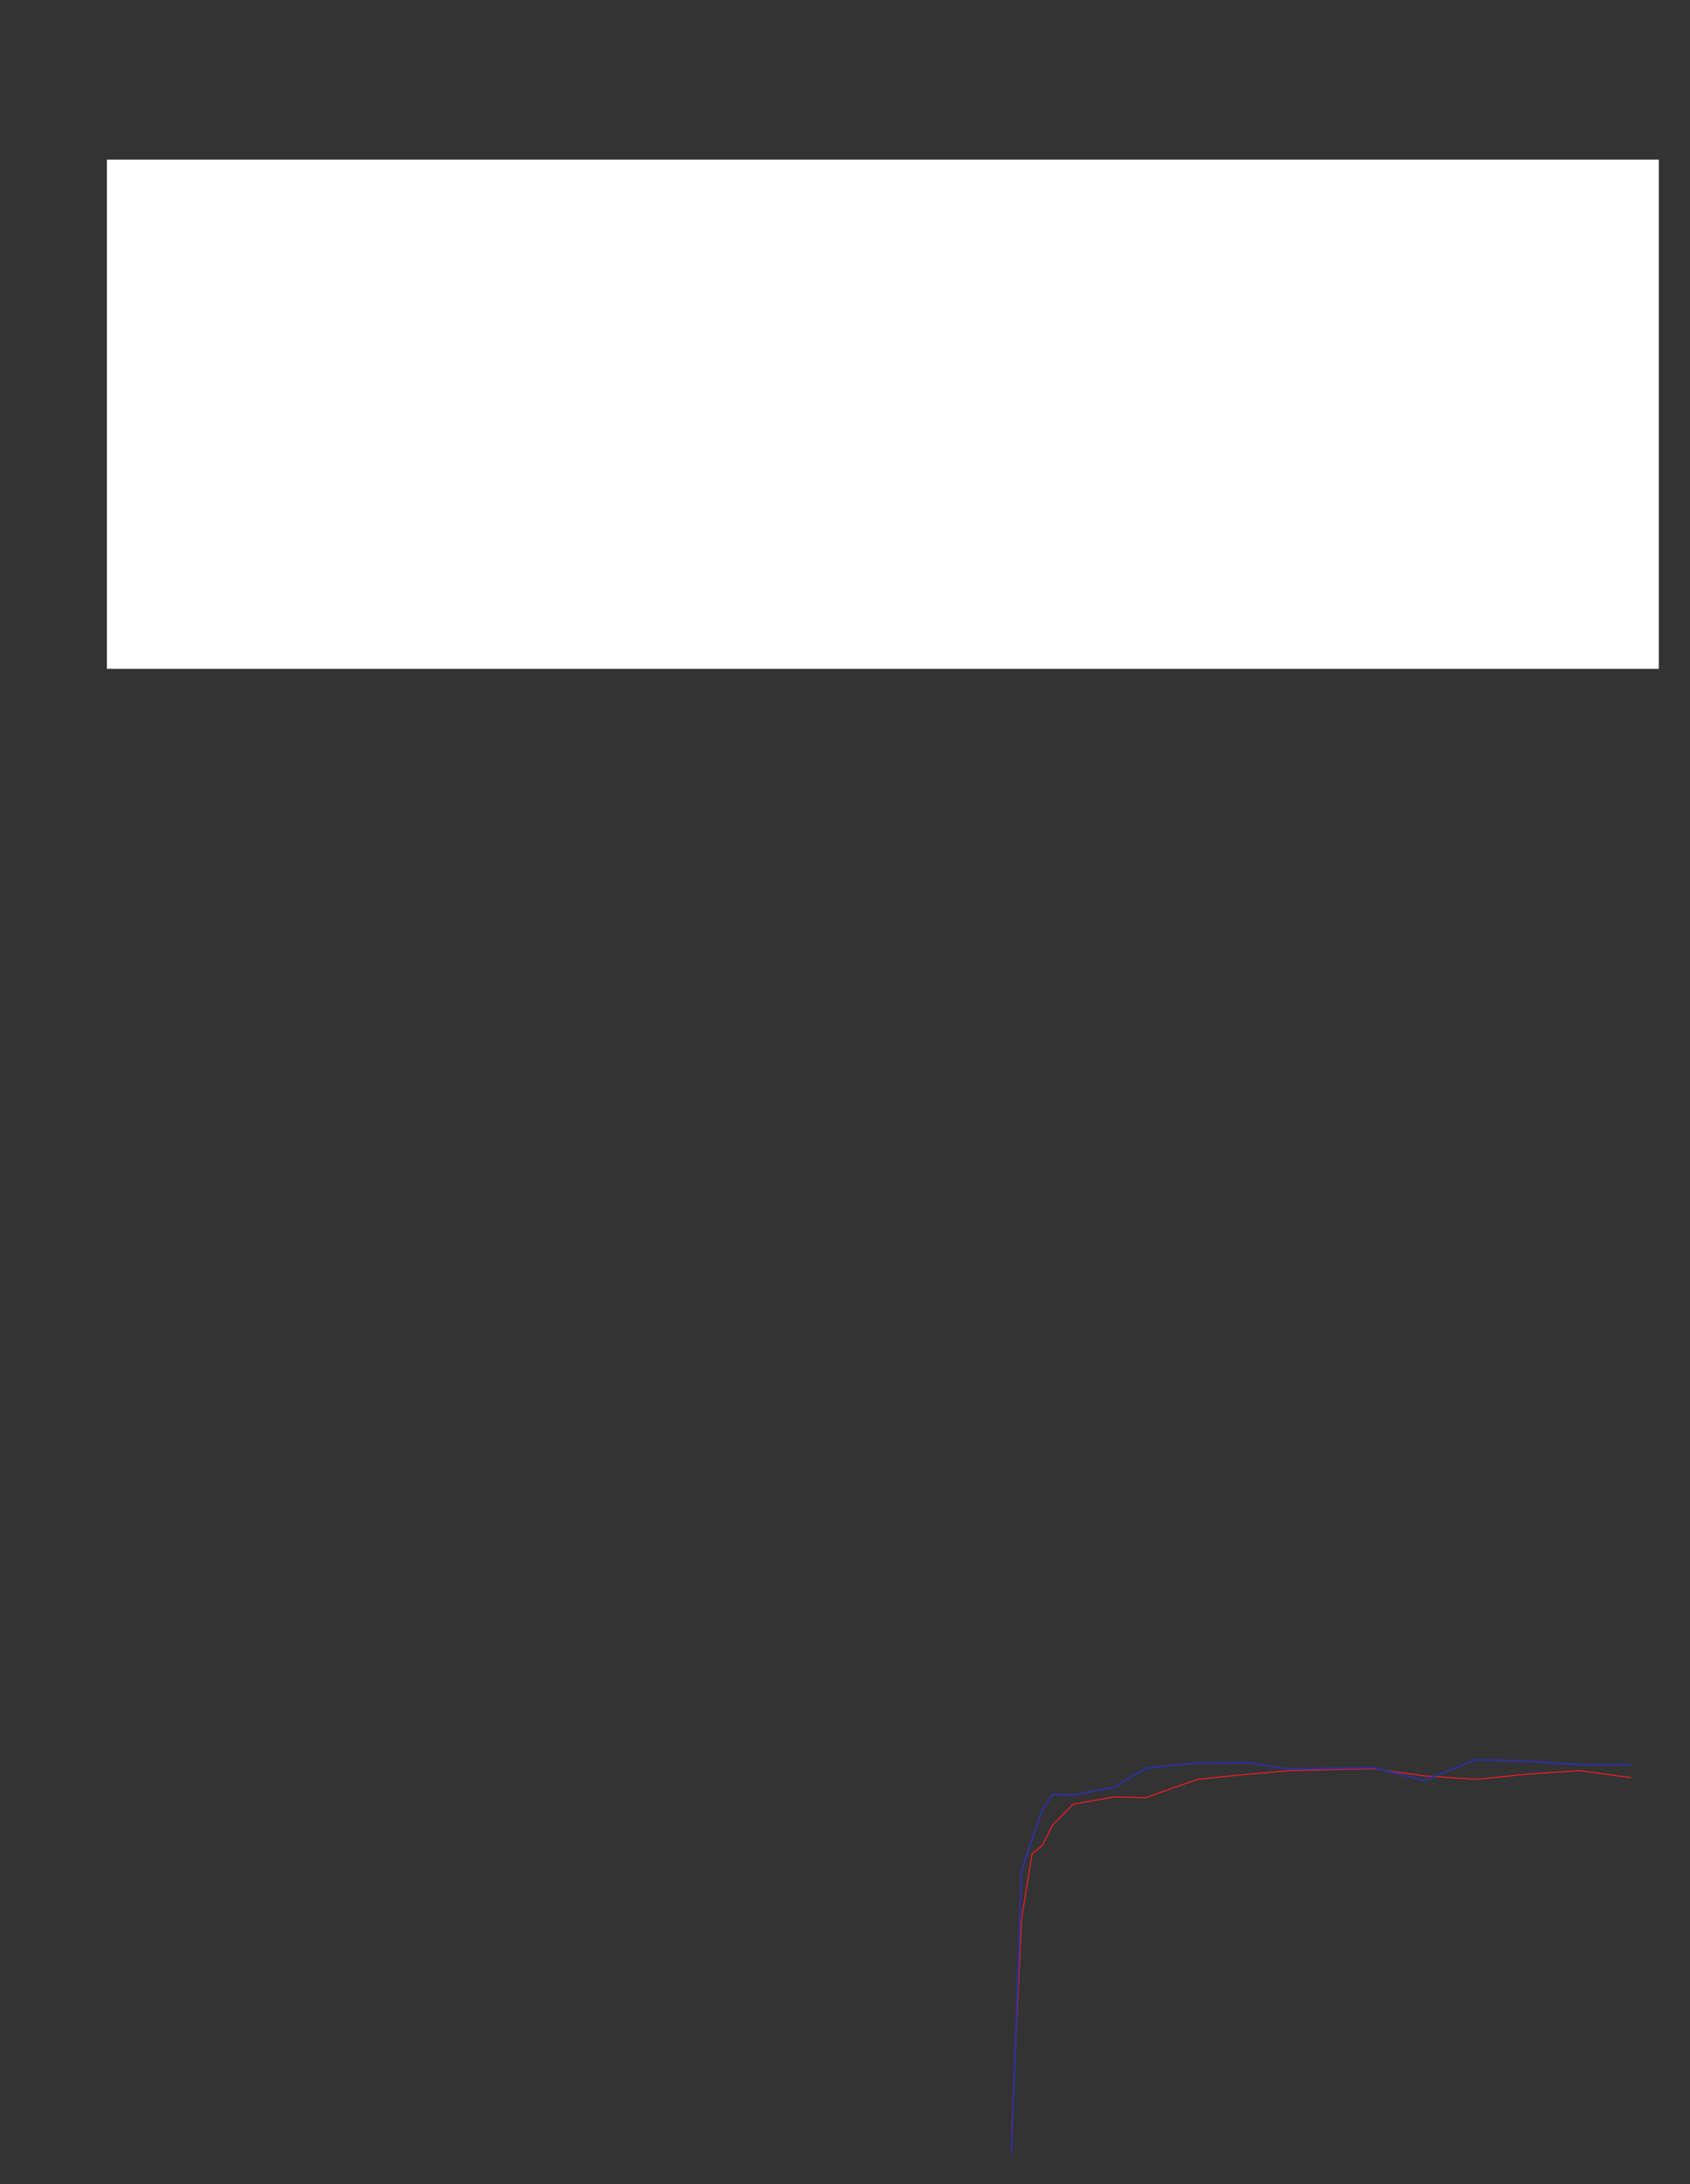 <?xml version="1.0" encoding="UTF-8"?>
<svg height="700.58" width="542.18" xmlns="http://www.w3.org/2000/svg">
 <rect width="100%" height="100%" fill="#333333" stroke="none"/>
 <g>
  <polyline style="fill:rgb(255,255,255);stroke:none;stroke-width:0.41;" signature="MLLL" id="polyline1" points="34.3 214.53 532.18 214.53 532.18 51.19 34.3 51.19"/>
  <polyline style="fill:none;stroke:rgb(236,28,36);stroke-width:0.35;" signature="MLLLLLLLLLLLLLLLL" id="polyline2" points="523.2 570.15 506.62 567.9 490.05 569.03 473.52 570.72 456.95 569.59 440.37 567.29 413.87 567.9 400.62 569.03 384.09 570.72 367.52 576.6 357.59 576.34 344.34 578.65 337.69 585.35 334.42 591.85 331.09 594.66 327.77 615.28 324.49 684.34"/>
  <polyline style="fill:none;stroke:rgb(46,49,145);stroke-width:0.61;" signature="MLLLLLLLLLLLLLLLL" id="polyline3" points="523.2 566.01 506.62 566.01 490.05 564.88 473.52 564.42 456.95 571.07 440.37 566.93 413.87 567.39 400.62 565.45 384.09 565.45 367.52 567.13 357.59 573.22 344.34 575.73 337.69 575.52 334.42 580.49 331.09 589.75 327.77 599.88 324.49 690.58"/>
 </g>
</svg>
